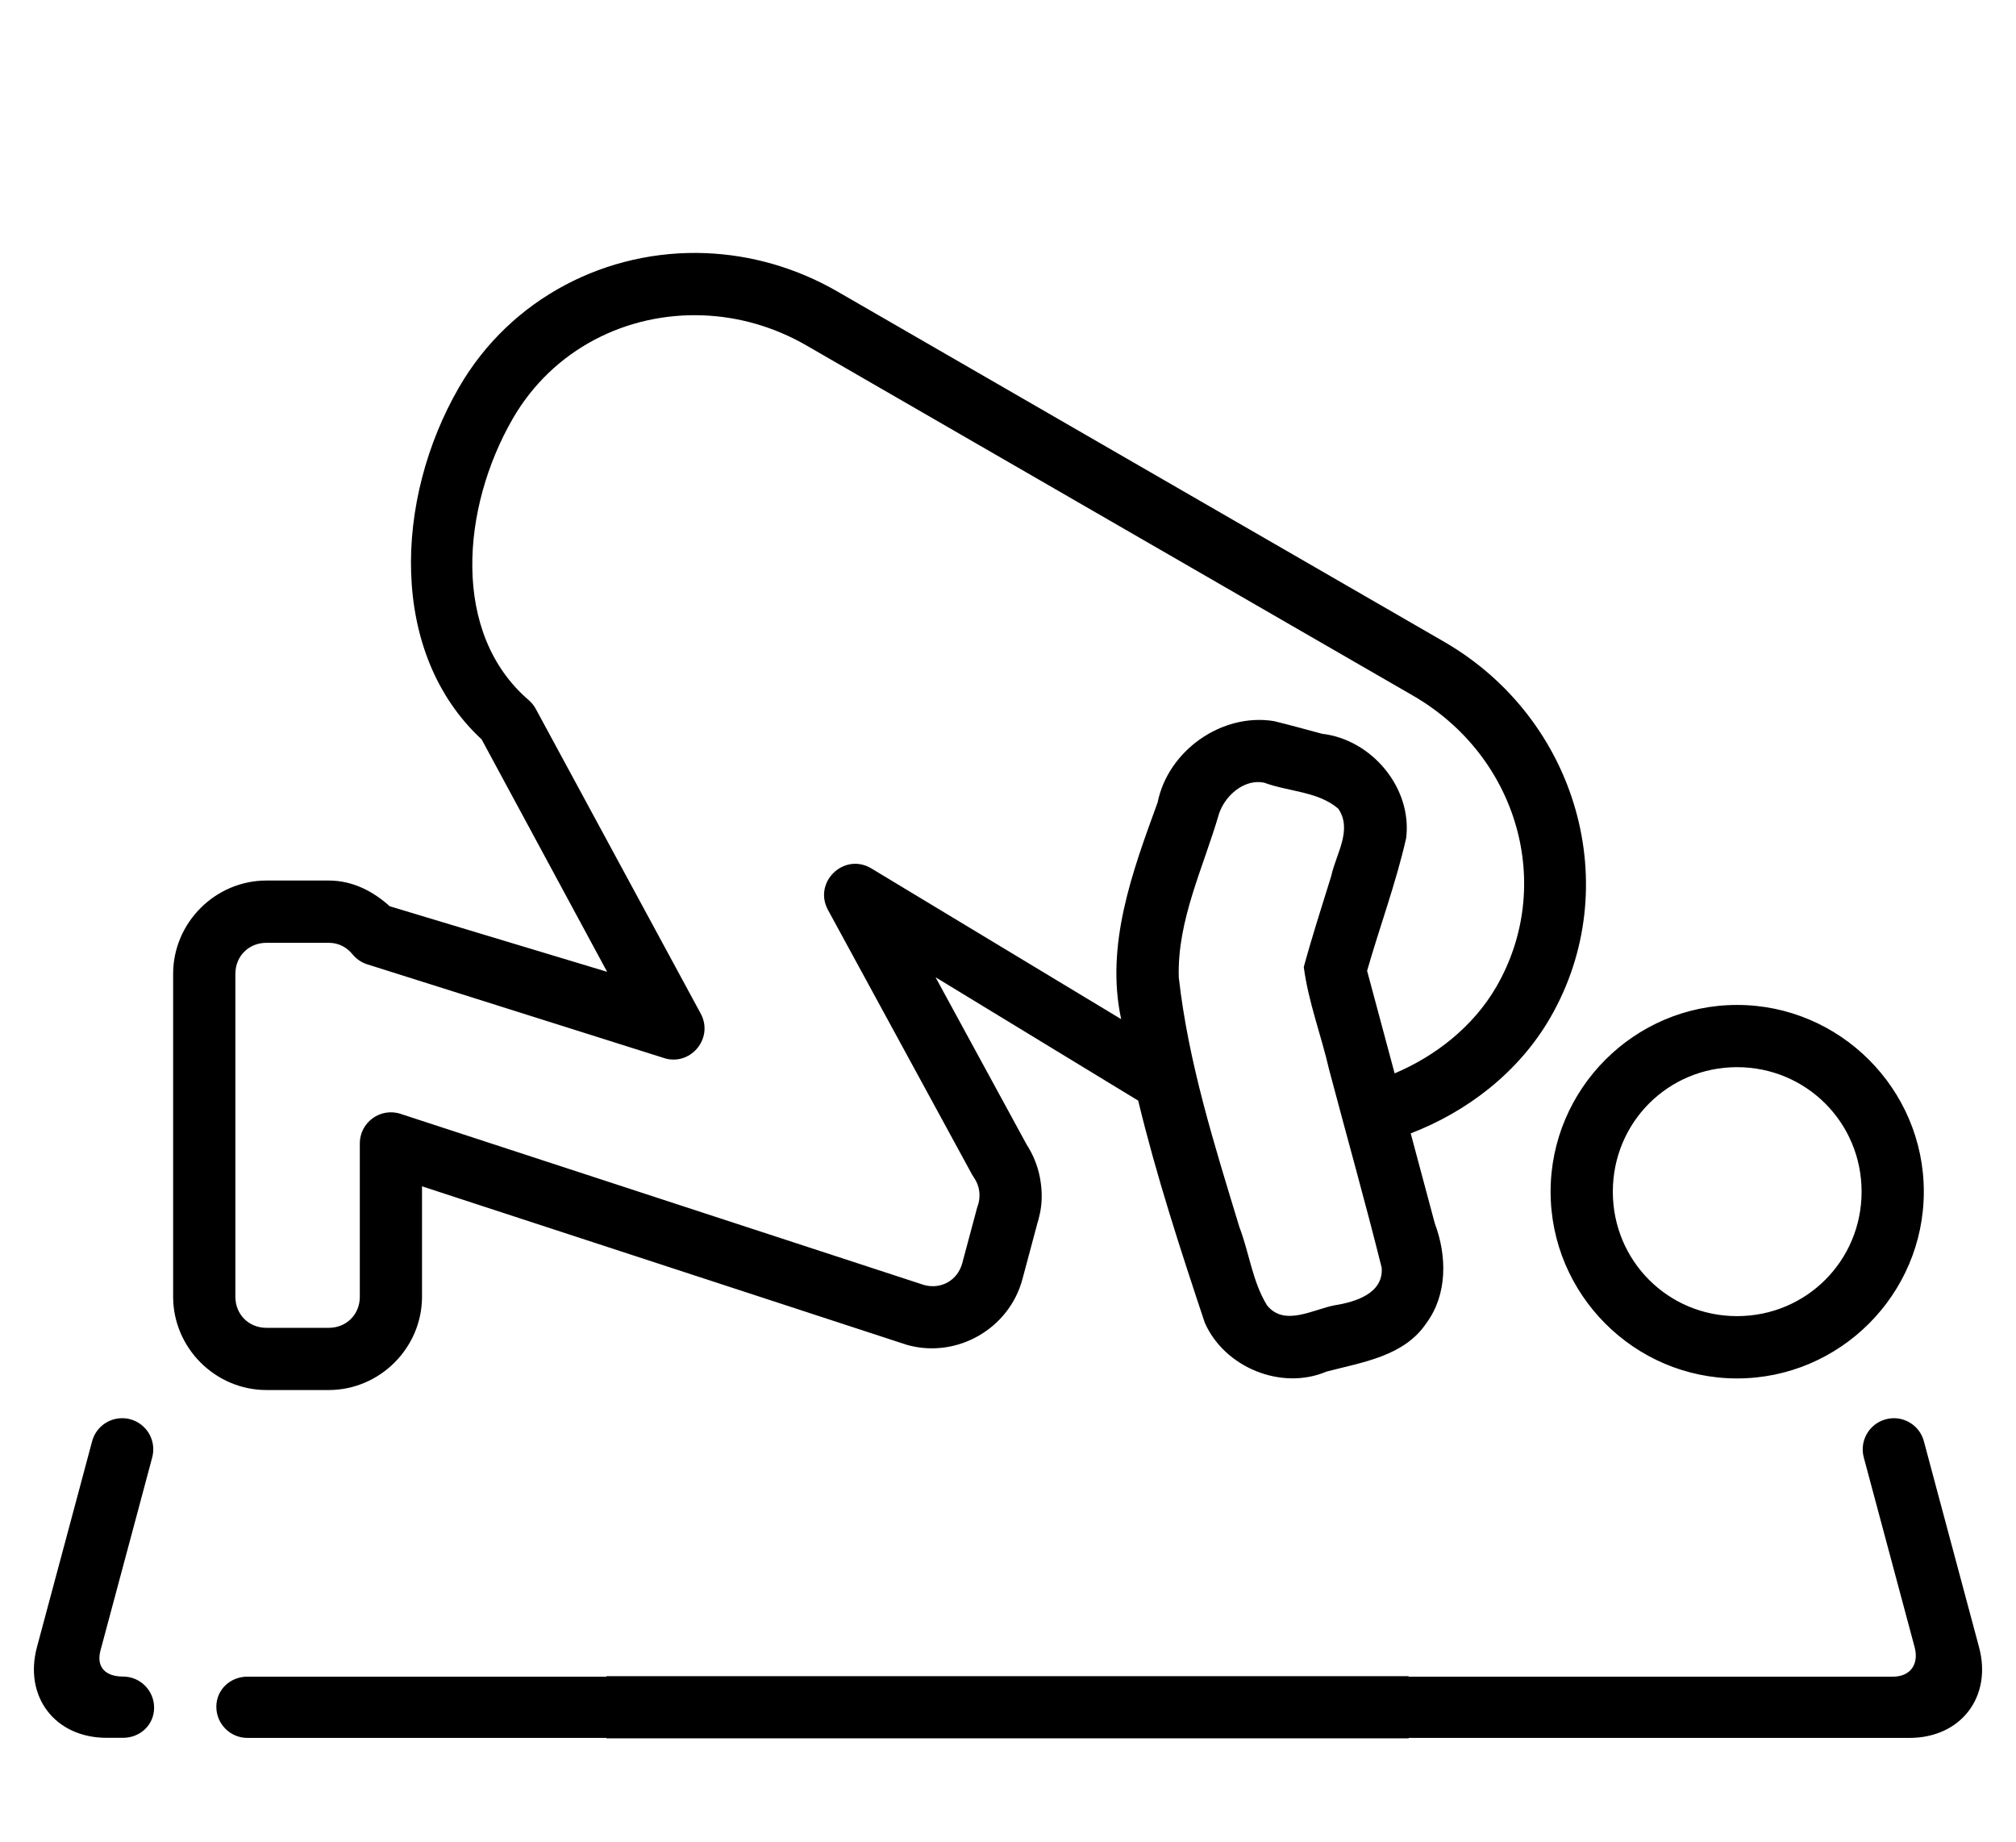 <svg width="81" height="74" viewBox="0 0 81 74" fill="none" xmlns="http://www.w3.org/2000/svg">
<path d="M28.358 10.17C24.401 10.012 20.522 11.959 18.438 15.568C15.84 20.068 15.615 26.247 19.351 29.704L24.393 39.042L15.658 36.408C14.998 35.811 14.171 35.375 13.206 35.375H10.706C8.65 35.375 6.956 37.069 6.956 39.125V41.393V52.094C6.956 54.15 8.65 55.844 10.706 55.844H13.206C15.262 55.844 16.956 54.15 16.956 52.094V47.66L36.419 54.023C36.44 54.032 36.461 54.037 36.483 54.042C38.469 54.574 40.547 53.377 41.08 51.39L41.678 49.154L41.654 49.23C41.758 48.918 41.835 48.572 41.851 48.204C41.86 48.007 41.852 47.789 41.822 47.557C41.748 46.94 41.519 46.372 41.19 45.892L41.258 45.999L37.589 39.261L45.731 44.217C46.459 47.235 47.426 50.196 48.406 53.138C49.195 54.933 51.481 55.876 53.297 55.103C54.736 54.726 56.425 54.491 57.318 53.145C58.163 51.992 58.135 50.444 57.65 49.154C57.326 47.947 57.004 46.74 56.68 45.533C58.916 44.676 61.009 43.101 62.288 40.885C65.32 35.634 63.382 28.877 58.021 25.782L33.653 11.715C31.977 10.747 30.156 10.242 28.358 10.17ZM28.26 12.67C29.661 12.726 31.08 13.115 32.403 13.879L56.771 27.946C61.005 30.391 62.465 35.584 60.125 39.636C59.188 41.26 57.649 42.44 56.034 43.122C55.665 41.748 55.296 40.374 54.928 39.001C55.438 37.222 56.087 35.478 56.497 33.674C56.75 31.656 55.115 29.71 53.118 29.479C52.476 29.308 51.836 29.128 51.19 28.971C49.09 28.628 46.931 30.157 46.512 32.236C45.504 35.002 44.402 37.96 45.047 40.944L34.991 34.877C33.898 34.246 32.664 35.448 33.267 36.557L39.061 47.197C39.082 47.234 39.105 47.269 39.129 47.304C39.251 47.482 39.322 47.667 39.344 47.856C39.345 47.865 39.345 47.87 39.347 47.879C39.354 47.935 39.356 48.009 39.352 48.099C39.347 48.198 39.33 48.306 39.286 48.436C39.277 48.459 39.269 48.486 39.261 48.511L38.663 50.745C38.478 51.432 37.823 51.809 37.135 51.627L16.095 44.749C15.287 44.485 14.456 45.088 14.457 45.938V52.095C14.457 52.809 13.921 53.345 13.207 53.345H10.707C9.993 53.345 9.457 52.809 9.457 52.095V41.395V39.127C9.457 38.413 9.993 37.877 10.707 37.877H13.207C13.602 37.877 13.928 38.05 14.166 38.341C14.31 38.518 14.5 38.652 14.716 38.729L26.637 42.493C27.718 42.875 28.699 41.722 28.151 40.716L21.527 28.48C21.455 28.347 21.359 28.228 21.244 28.128C18.115 25.444 18.541 20.39 20.602 16.82C22.21 14.034 25.179 12.547 28.26 12.67ZM50.501 31.42C50.598 31.416 50.696 31.424 50.794 31.444C51.771 31.808 52.956 31.791 53.768 32.486C54.354 33.337 53.675 34.316 53.49 35.184C53.112 36.403 52.72 37.617 52.384 38.849C52.567 40.254 53.086 41.593 53.402 42.972C54.103 45.625 54.85 48.267 55.514 50.929C55.593 51.968 54.447 52.309 53.631 52.438C52.765 52.599 51.604 53.311 50.907 52.44C50.321 51.49 50.194 50.335 49.798 49.3C48.798 46.009 47.746 42.696 47.362 39.266C47.294 36.965 48.353 34.853 48.978 32.691C49.204 32.027 49.825 31.447 50.501 31.42ZM69.793 40.373C65.666 40.373 62.301 43.748 62.301 47.875C62.301 52.003 65.666 55.378 69.793 55.378C73.921 55.378 77.296 52.003 77.296 47.875C77.296 43.748 73.921 40.373 69.793 40.373ZM69.793 42.873C72.57 42.873 74.796 45.099 74.796 47.875C74.796 50.652 72.57 52.875 69.793 52.875C67.017 52.875 64.801 50.652 64.801 47.875C64.801 45.099 67.017 42.873 69.793 42.873ZM4.847 56.977C4.58 56.99 4.324 57.088 4.117 57.258C3.91 57.427 3.763 57.658 3.697 57.917L3.182 59.843L1.485 66.171C0.95 68.168 2.215 69.816 4.283 69.816H4.942C5.633 69.816 6.192 69.296 6.192 68.605C6.192 67.915 5.633 67.355 4.942 67.355C4.24 67.355 3.857 66.979 4.039 66.301L5.597 60.49L6.112 58.564C6.157 58.403 6.17 58.235 6.149 58.07C6.128 57.904 6.075 57.745 5.992 57.6C5.908 57.456 5.797 57.33 5.664 57.229C5.531 57.128 5.38 57.055 5.218 57.014C5.097 56.982 4.972 56.971 4.847 56.977ZM76.256 56.986C76.092 56.963 75.922 56.977 75.753 57.024C75.088 57.211 74.701 57.902 74.888 58.567L75.404 60.493L76.927 66.174C77.109 66.853 76.76 67.359 76.058 67.359H56.597V67.34H24.366V67.359H9.942C9.252 67.359 8.692 67.879 8.692 68.569C8.692 69.26 9.252 69.82 9.942 69.82H24.366V69.838H56.597V69.82H76.717C78.785 69.82 80.05 68.172 79.515 66.174L77.818 59.843L77.303 57.917C77.173 57.406 76.746 57.052 76.256 56.986Z" fill="black"/>
</svg>

